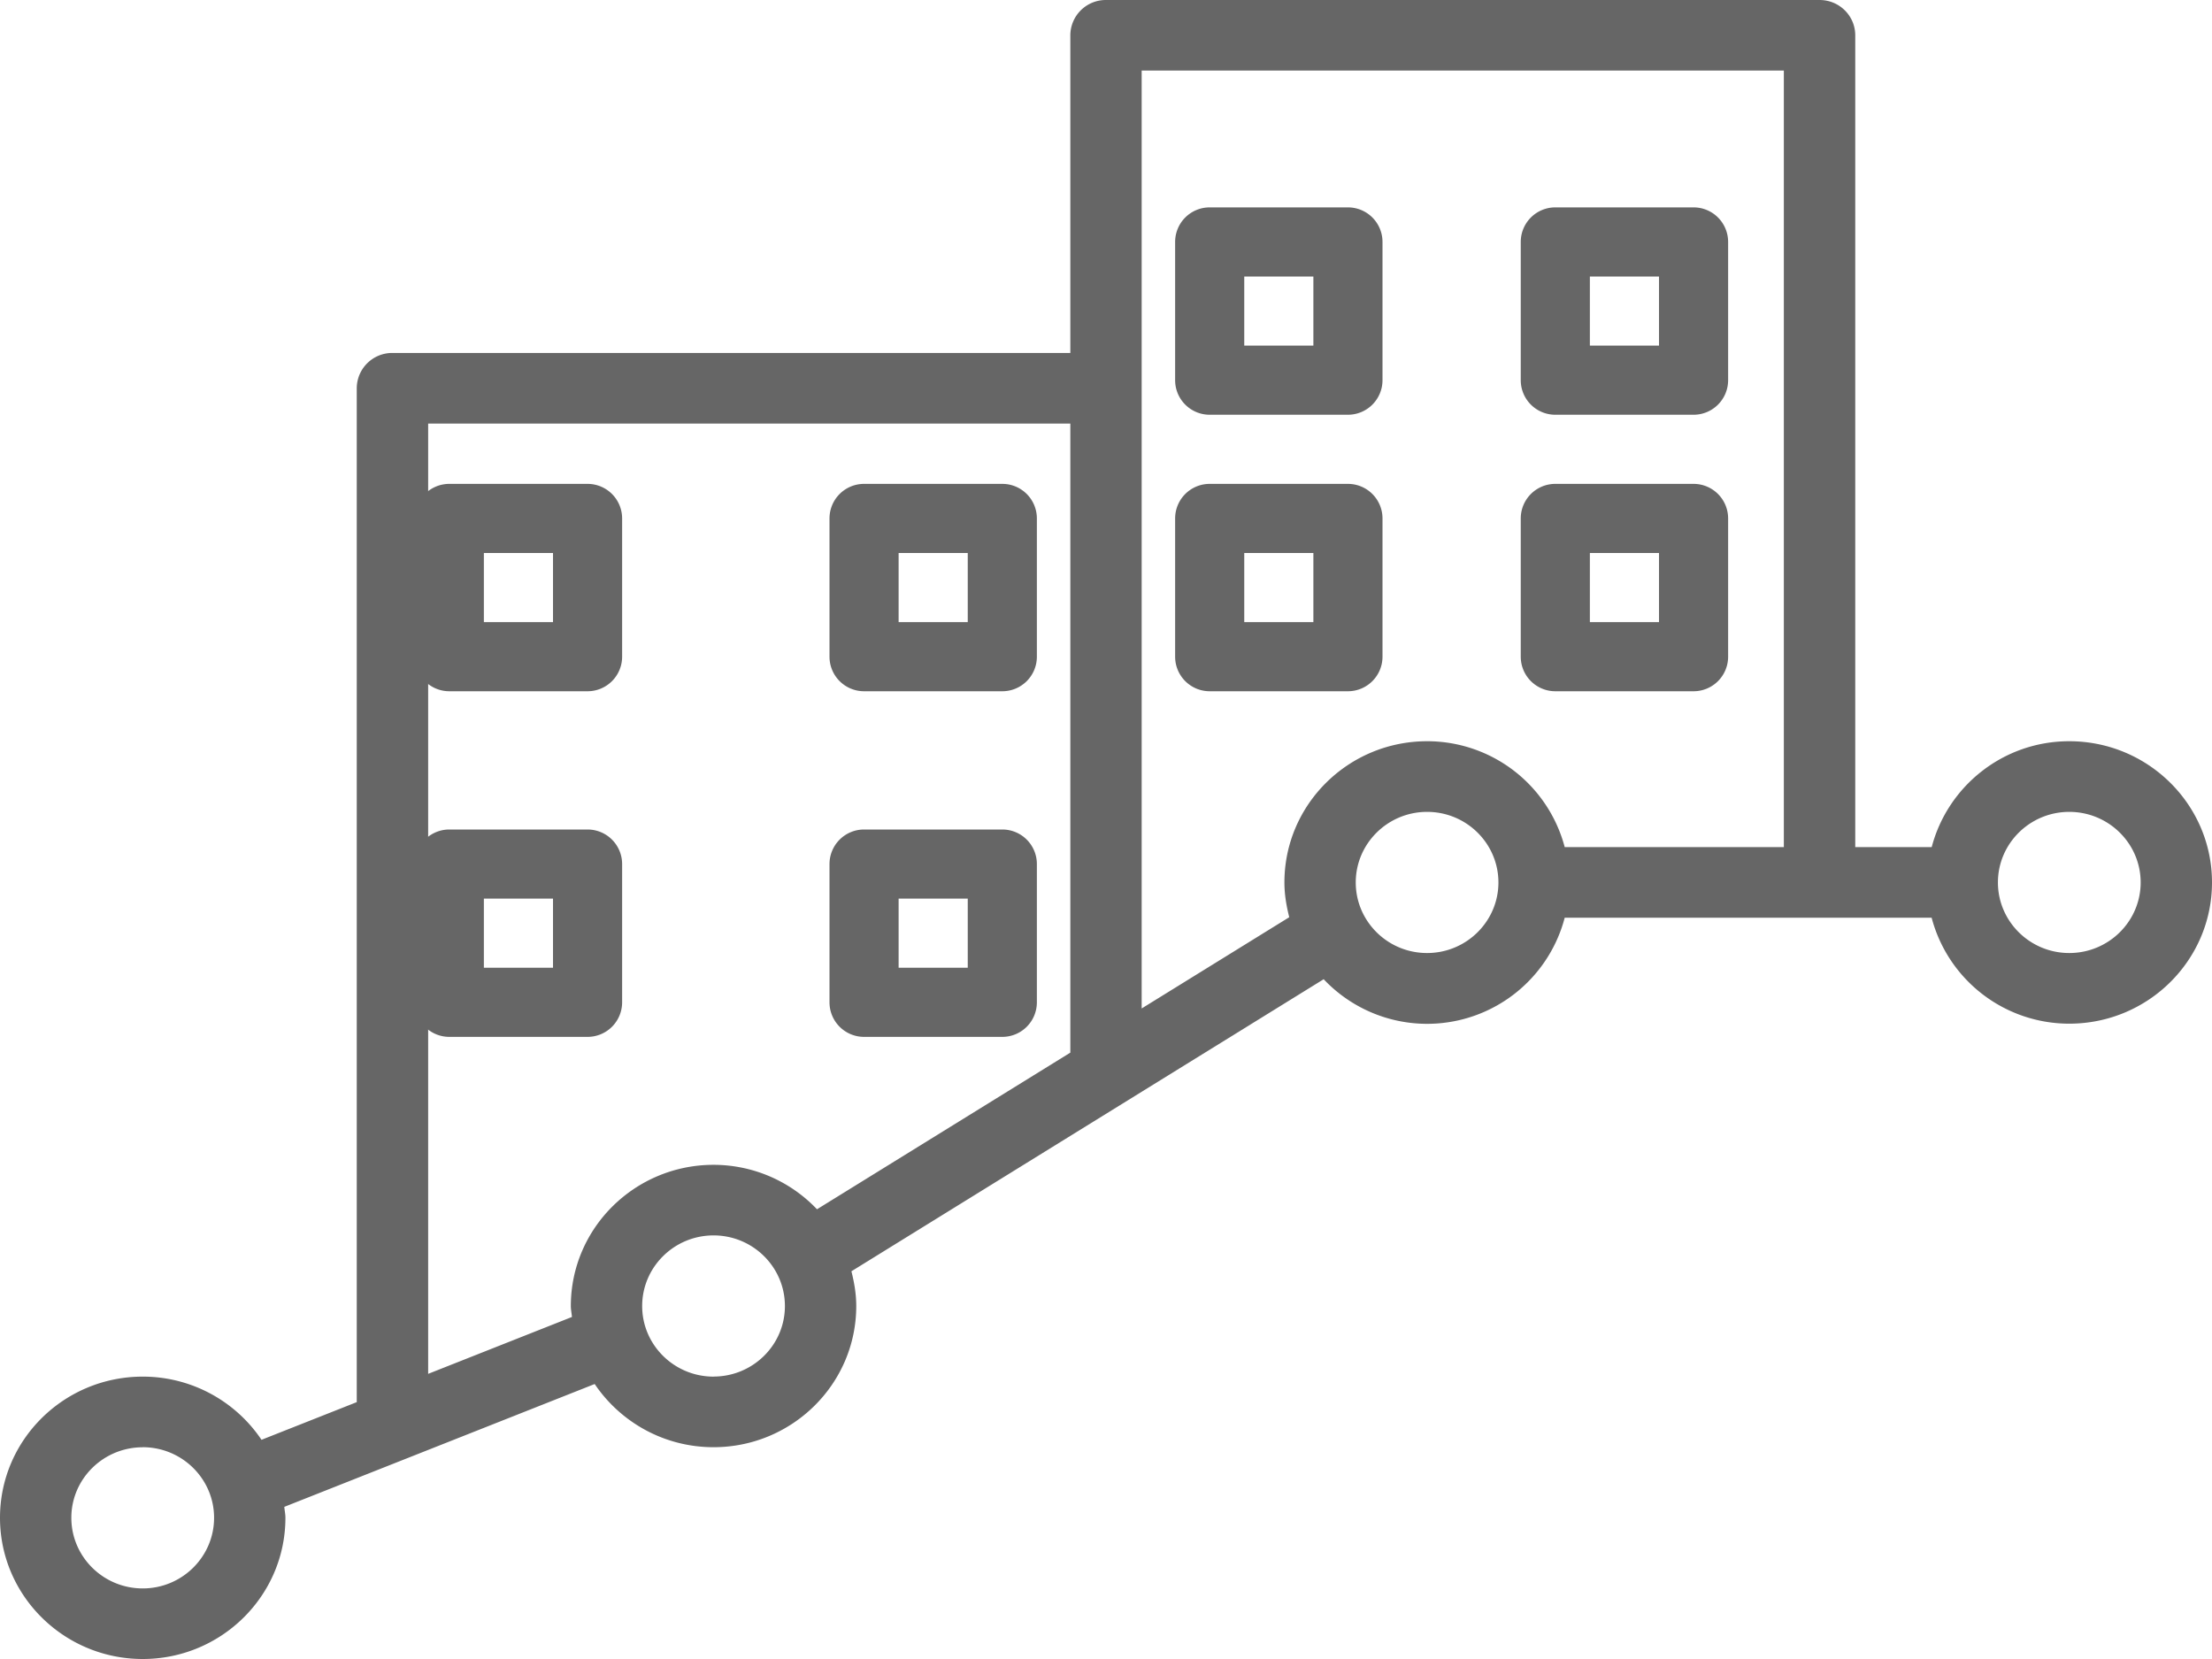 <svg xmlns="http://www.w3.org/2000/svg" width="32" height="24" viewBox="0 0 32 24">
    <g fill="#666" fill-rule="nonzero">
        <path d="M2.065 24c1.138 0 2.064-.916 2.064-2.043 0-.054-.012-.105-.016-.158l4.49-1.777c.371.55 1.003.914 1.72.914 1.138 0 2.064-.916 2.064-2.042 0-.175-.029-.341-.07-.503l6.832-4.225a2.058 2.058 0 0 0 3.487-.89h5.308a2.058 2.058 0 0 0 1.991 1.533c1.14 0 2.065-.917 2.065-2.043 0-1.127-.926-2.043-2.065-2.043-.959 0-1.76.654-1.99 1.532h-1.106V.511c0-.282-.23-.511-.516-.511H16a.513.513 0 0 0-.516.51v4.596H5.677a.513.513 0 0 0-.516.511v14.667l-1.378.545a2.068 2.068 0 0 0-1.718-.914C.925 19.915 0 20.83 0 21.957 0 23.084.926 24 2.065 24zm27.87-12.255c.57 0 1.033.458 1.033 1.021s-.463 1.021-1.033 1.021c-.569 0-1.032-.458-1.032-1.021s.463-1.021 1.032-1.021zm-19.612 8.17c-.57 0-1.033-.458-1.033-1.021 0-.564.463-1.022 1.033-1.022.569 0 1.032.458 1.032 1.022 0 .563-.463 1.02-1.032 1.02zm10.322-6.128c-.57 0-1.032-.458-1.032-1.021s.463-1.021 1.032-1.021c.57 0 1.032.458 1.032 1.021s-.463 1.021-1.032 1.021zM16.516 1.021h9.29v11.234h-3.17a2.058 2.058 0 0 0-1.99-1.532c-1.14 0-2.065.916-2.065 2.043 0 .174.029.341.07.503l-2.135 1.32V1.021zM6.194 6.128h9.29v9.1l-3.665 2.266a2.064 2.064 0 0 0-1.496-.643c-1.139 0-2.065.916-2.065 2.043 0 .054.012.105.016.158l-2.08.823V6.128zm-4.13 14.808c.57 0 1.033.458 1.033 1.021 0 .564-.463 1.022-1.032 1.022-.57 0-1.033-.458-1.033-1.022 0-.563.463-1.02 1.033-1.02z"/>
        <path d="M6.5 10h2a.5.5 0 0 0 .5-.5v-2a.5.5 0 0 0-.5-.5h-2a.5.5 0 0 0-.5.5v2a.5.5 0 0 0 .5.5zM7 8h1v1H7V8zM12.5 10h2a.5.5 0 0 0 .5-.5v-2a.5.5 0 0 0-.5-.5h-2a.5.5 0 0 0-.5.5v2a.5.5 0 0 0 .5.5zm.5-2h1v1h-1V8zM9 14.5v-2a.5.5 0 0 0-.5-.5h-2a.5.5 0 0 0-.5.5v2a.5.5 0 0 0 .5.5h2a.5.5 0 0 0 .5-.5zM8 14H7v-1h1v1zM12.5 15h2a.5.5 0 0 0 .5-.5v-2a.5.5 0 0 0-.5-.5h-2a.5.5 0 0 0-.5.5v2a.5.5 0 0 0 .5.5zm.5-2h1v1h-1v-1zM17.5 6h2a.5.5 0 0 0 .5-.5v-2a.5.5 0 0 0-.5-.5h-2a.5.5 0 0 0-.5.5v2a.5.5 0 0 0 .5.5zm.5-2h1v1h-1V4zM22.5 6h2a.5.5 0 0 0 .5-.5v-2a.5.5 0 0 0-.5-.5h-2a.5.5 0 0 0-.5.5v2a.5.5 0 0 0 .5.5zm.5-2h1v1h-1V4zM17.5 10h2a.5.5 0 0 0 .5-.5v-2a.5.5 0 0 0-.5-.5h-2a.5.5 0 0 0-.5.5v2a.5.5 0 0 0 .5.5zm.5-2h1v1h-1V8zM22.5 10h2a.5.5 0 0 0 .5-.5v-2a.5.5 0 0 0-.5-.5h-2a.5.5 0 0 0-.5.5v2a.5.5 0 0 0 .5.5zm.5-2h1v1h-1V8z"/>
    </g>
</svg>
